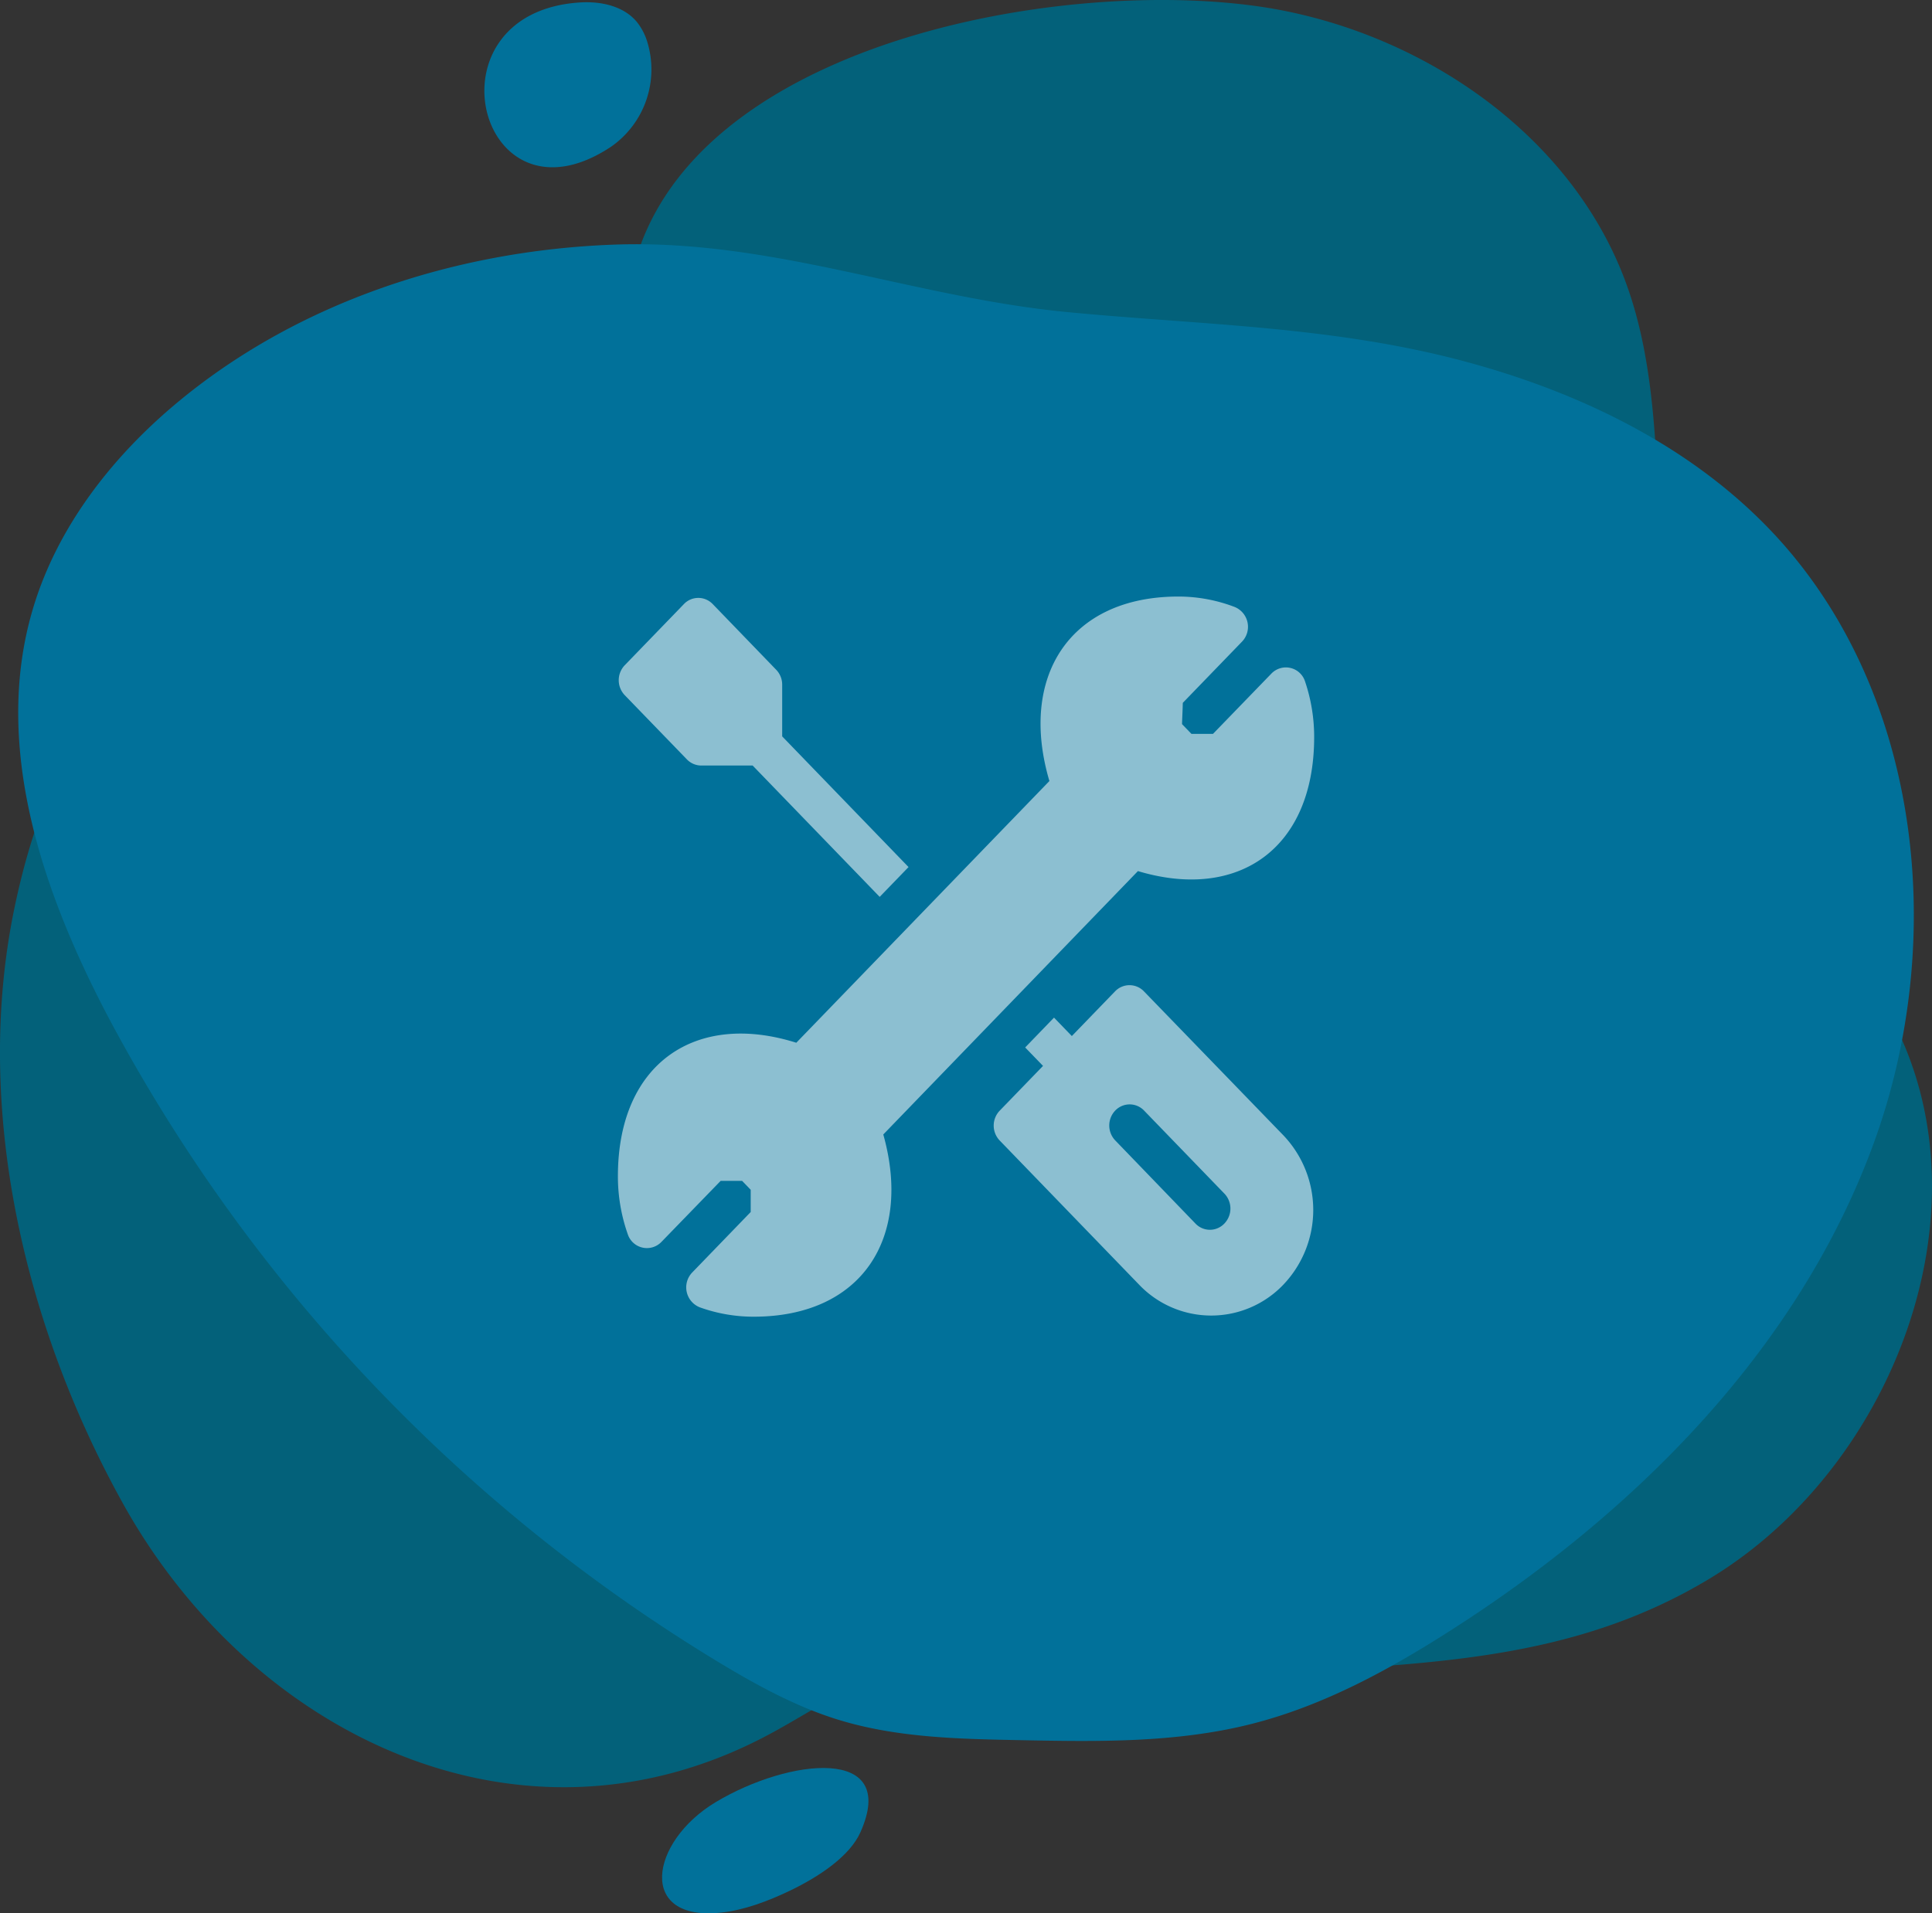 <svg id="Layer_1" data-name="Layer 1" xmlns="http://www.w3.org/2000/svg" viewBox="0 0 557.21 551.95"><rect x="0" y="0" width="557.21" height="551.95" fill="#333333" stroke="none"/><defs><style>.cls-1{fill:#03617a;}.cls-2{fill:#01719a;}.cls-3{opacity:0.55;}.cls-4{fill:#fff;}</style></defs><title>tools</title><path class="cls-1" d="M181.35,89.6c-1.17,24.17,6.71,50.89-6.29,71.3-14.68,23.06-37.79,5.69-59.81,6.57-24.94,1-50.57,7.5-71.41,21.63C21.06,204.6,9.79,235.6,4.32,262c-12,57.81,3,120.84,31.32,171.78,37.16,66.9,114.75,104.51,185.75,66.89,9.17-4.86,17.83-10.73,27.35-14.89,36.31-15.86,78.83-.21,116.68-2.88,45.16-3.19,87.42-3.12,127.73-27.43,56.27-33.92,85.43-116,46.23-172.07-17.38-24.89-40-46.77-50.91-75.1-15.29-39.85-4.74-85.87-19.12-126-15-41.79-56-70.86-99.54-79.31C314.75-7.68,206.37,9.3,184.55,71.7A63.87,63.87,0,0,0,181.35,89.6Z" transform="translate(-0.16 -0.02)"/><path class="cls-2" d="M177,70.6c-45,1.68-90,16.23-124.78,44.78-19.5,16-35.82,36.81-42.8,61.06C-2.11,216.38,13,259.09,32.6,295.71A482,482,0,0,0,207.54,479.6c10.89,6.57,22.15,12.74,34.3,16.5,16.76,5.18,34.58,5.57,52.12,5.91,22.48.45,45.27.86,67.07-4.65,20.48-5.17,39.33-15.38,57.13-26.75,53.36-34,100.66-81.27,122.38-140.73s13.63-132-30.38-177.55c-23.39-24.19-54.9-39.27-87.39-48-38-10.24-76.15-10.56-114.92-14.29C263.34,85.74,222.53,68.87,177,70.6Z" transform="translate(-0.16 -0.02)"/><path class="cls-2" d="M176.42,42.33a27.16,27.16,0,0,0,10.31-30.59,17.35,17.35,0,0,0-2.82-5.3C180.08,1.73,173.42.33,167.37.73,122,3.69,138.22,67.74,176.42,42.33Z" transform="translate(-0.16 -0.02)"/><path class="cls-2" d="M206.51,519.94c-19,11.44-22.61,34.48,1.67,31.82,6.52-.71,13.38-3.23,19.81-6.32,8.56-4.12,17.28-10,20.33-16.86C259.44,503.69,227.88,507.11,206.51,519.94Z" transform="translate(-0.16 -0.02)"/><g class="cls-3"><path class="cls-4" d="M330.08,286a5.76,5.76,0,0,0-8.32,0l-12.47,12.9-5.14-5.32-8.32,8.61,5.15,5.32-12.5,12.92a6.22,6.22,0,0,0,0,8.6l40.19,41.57a28.74,28.74,0,0,0,41.64,0,31.23,31.23,0,0,0,0-43.05Zm23.19,67a5.74,5.74,0,0,1-8.32,0L321.8,329a6.24,6.24,0,0,1,0-8.6,5.75,5.75,0,0,1,8.33,0l23.14,23.93A6.23,6.23,0,0,1,353.27,353Z" transform="translate(-0.16 -0.02)"/><path class="cls-4" d="M328.35,251.31c28.9,8.68,50.83-6.41,50.83-38.68a50,50,0,0,0-2.62-16,5.8,5.8,0,0,0-9.71-2.3L350,211.73h-6.21l-2.72-2.82c.06-2.1.17-3.85.22-6.13l17.09-17.67a6.18,6.18,0,0,0-2.15-10,45.54,45.54,0,0,0-16.18-3c-31.57,0-46.07,23.28-37.23,53.22l-73,75.5c-29-9.15-51.45,5.88-51.45,38.51a50.2,50.2,0,0,0,2.85,16.74,5.81,5.81,0,0,0,9.69,2.22L208,340.68h6.2l2.47,2.56v6.42l-16.87,17.45A6.19,6.19,0,0,0,202,377.16a45.75,45.75,0,0,0,15.52,2.7c31.13,0,45.8-22.61,37.39-52.57Z" transform="translate(-0.16 -0.02)"/><path class="cls-4" d="M198.25,219.07a5.79,5.79,0,0,0,4.16,1.79h14.82l36.64,37.89,8.32-8.6-36.44-37.7V197.53a6.17,6.17,0,0,0-1.73-4.3l-18.3-18.94a5.74,5.74,0,0,0-8.32,0l-17.07,17.65a6.25,6.25,0,0,0,0,8.61Z" transform="translate(-0.16 -0.02)"/></g></svg>